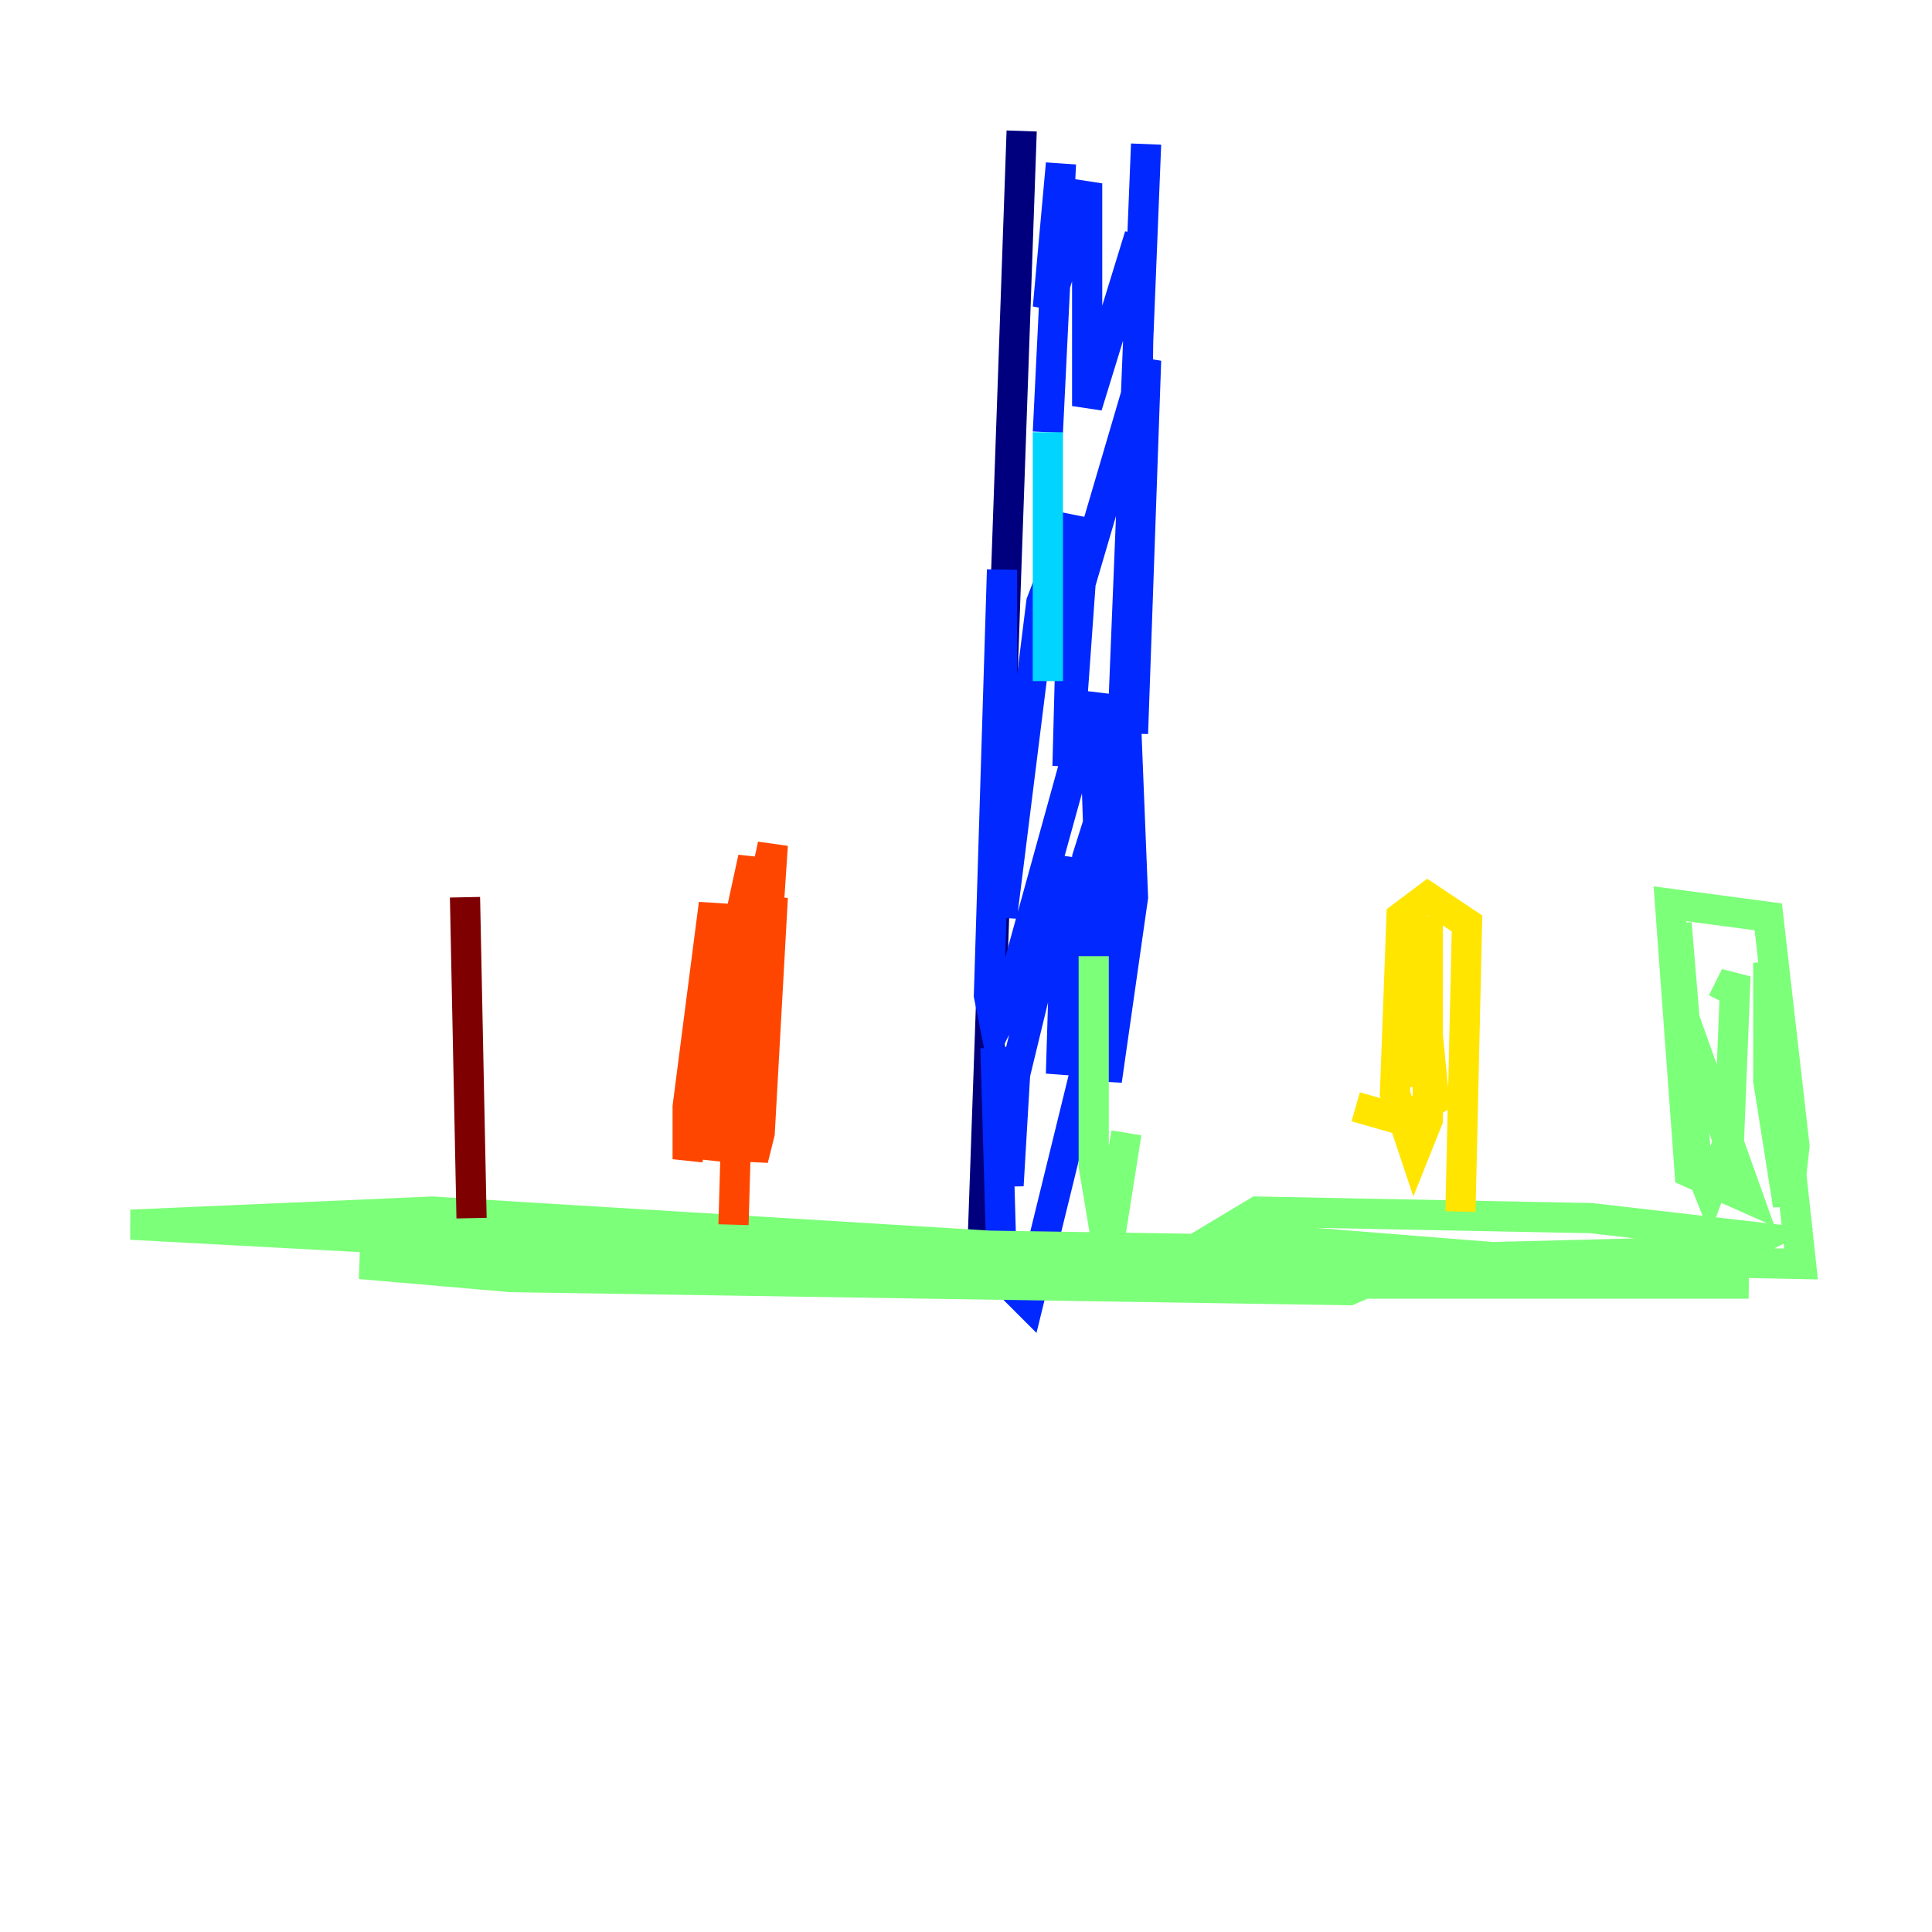 <?xml version="1.0" encoding="utf-8" ?>
<svg baseProfile="tiny" height="128" version="1.2" viewBox="0,0,128,128" width="128" xmlns="http://www.w3.org/2000/svg" xmlns:ev="http://www.w3.org/2001/xml-events" xmlns:xlink="http://www.w3.org/1999/xlink"><defs /><polyline fill="none" points="67.688,8.678 65.085,82.875" stroke="#00007f" stroke-width="2" /><polyline fill="none" points="75.932,9.546 73.763,63.349 68.122,86.346 66.386,84.61 65.953,69.424 66.82,78.536 67.254,71.159 70.725,56.841 70.291,71.159 72.027,56.841 74.63,48.597 75.064,59.444 73.329,71.593 72.461,45.993 66.82,66.386 65.953,68.122 65.519,65.953 66.386,37.749 66.386,60.746 68.99,39.919 71.159,34.278 70.725,50.766 71.593,38.617 75.932,23.864 75.064,48.597 75.498,15.62 72.027,26.902 72.027,12.149 69.424,20.393 70.291,10.848 69.424,28.637" stroke="#0028ff" stroke-width="2" /><polyline fill="none" points="69.424,28.637 69.424,45.125" stroke="#00d4ff" stroke-width="2" /><polyline fill="none" points="72.461,63.349 72.461,77.234 73.329,82.441 74.63,75.064 73.329,83.308 71.593,82.875 74.63,83.742 87.647,82.875 59.878,82.441 84.61,82.875 89.383,82.875 86.346,84.176 46.427,82.875 63.783,82.441 71.593,83.308 49.031,83.308 8.678,81.139 28.637,80.271 92.42,84.176 89.383,85.478 33.844,84.61 23.864,83.742 46.427,83.308 115.851,85.044 72.027,85.044 115.417,84.61 82.875,82.007 81.139,81.573 83.308,80.271 105.437,80.705 116.719,82.007 114.983,82.875 98.061,83.308 119.322,83.742 117.153,63.783 117.153,71.593 118.454,79.837 118.888,75.932 117.153,60.746 110.644,59.878 111.946,77.668 115.851,79.403 111.512,67.254 111.078,61.18 112.38,76.8 113.248,78.969 114.549,75.498 114.983,64.651 114.115,66.386" stroke="#7cff79" stroke-width="2" /><polyline fill="none" points="96.759,80.271 97.193,61.18 94.59,59.444 92.854,60.746 92.42,72.461 93.722,76.366 94.59,74.197 94.59,60.746 93.722,72.027 94.156,64.217 95.024,72.895 92.854,74.197 89.817,73.329" stroke="#ffe500" stroke-width="2" /><polyline fill="none" points="48.597,81.139 49.031,65.953 51.2,55.973 49.898,75.498 49.898,56.841 45.559,76.8 45.559,73.329 47.295,59.878 47.295,76.8 51.2,59.444 50.332,75.064 49.898,76.8 49.031,71.159" stroke="#ff4600" stroke-width="2" /><polyline fill="none" points="31.241,80.705 30.807,59.444" stroke="#7f0000" stroke-width="2" /></svg>